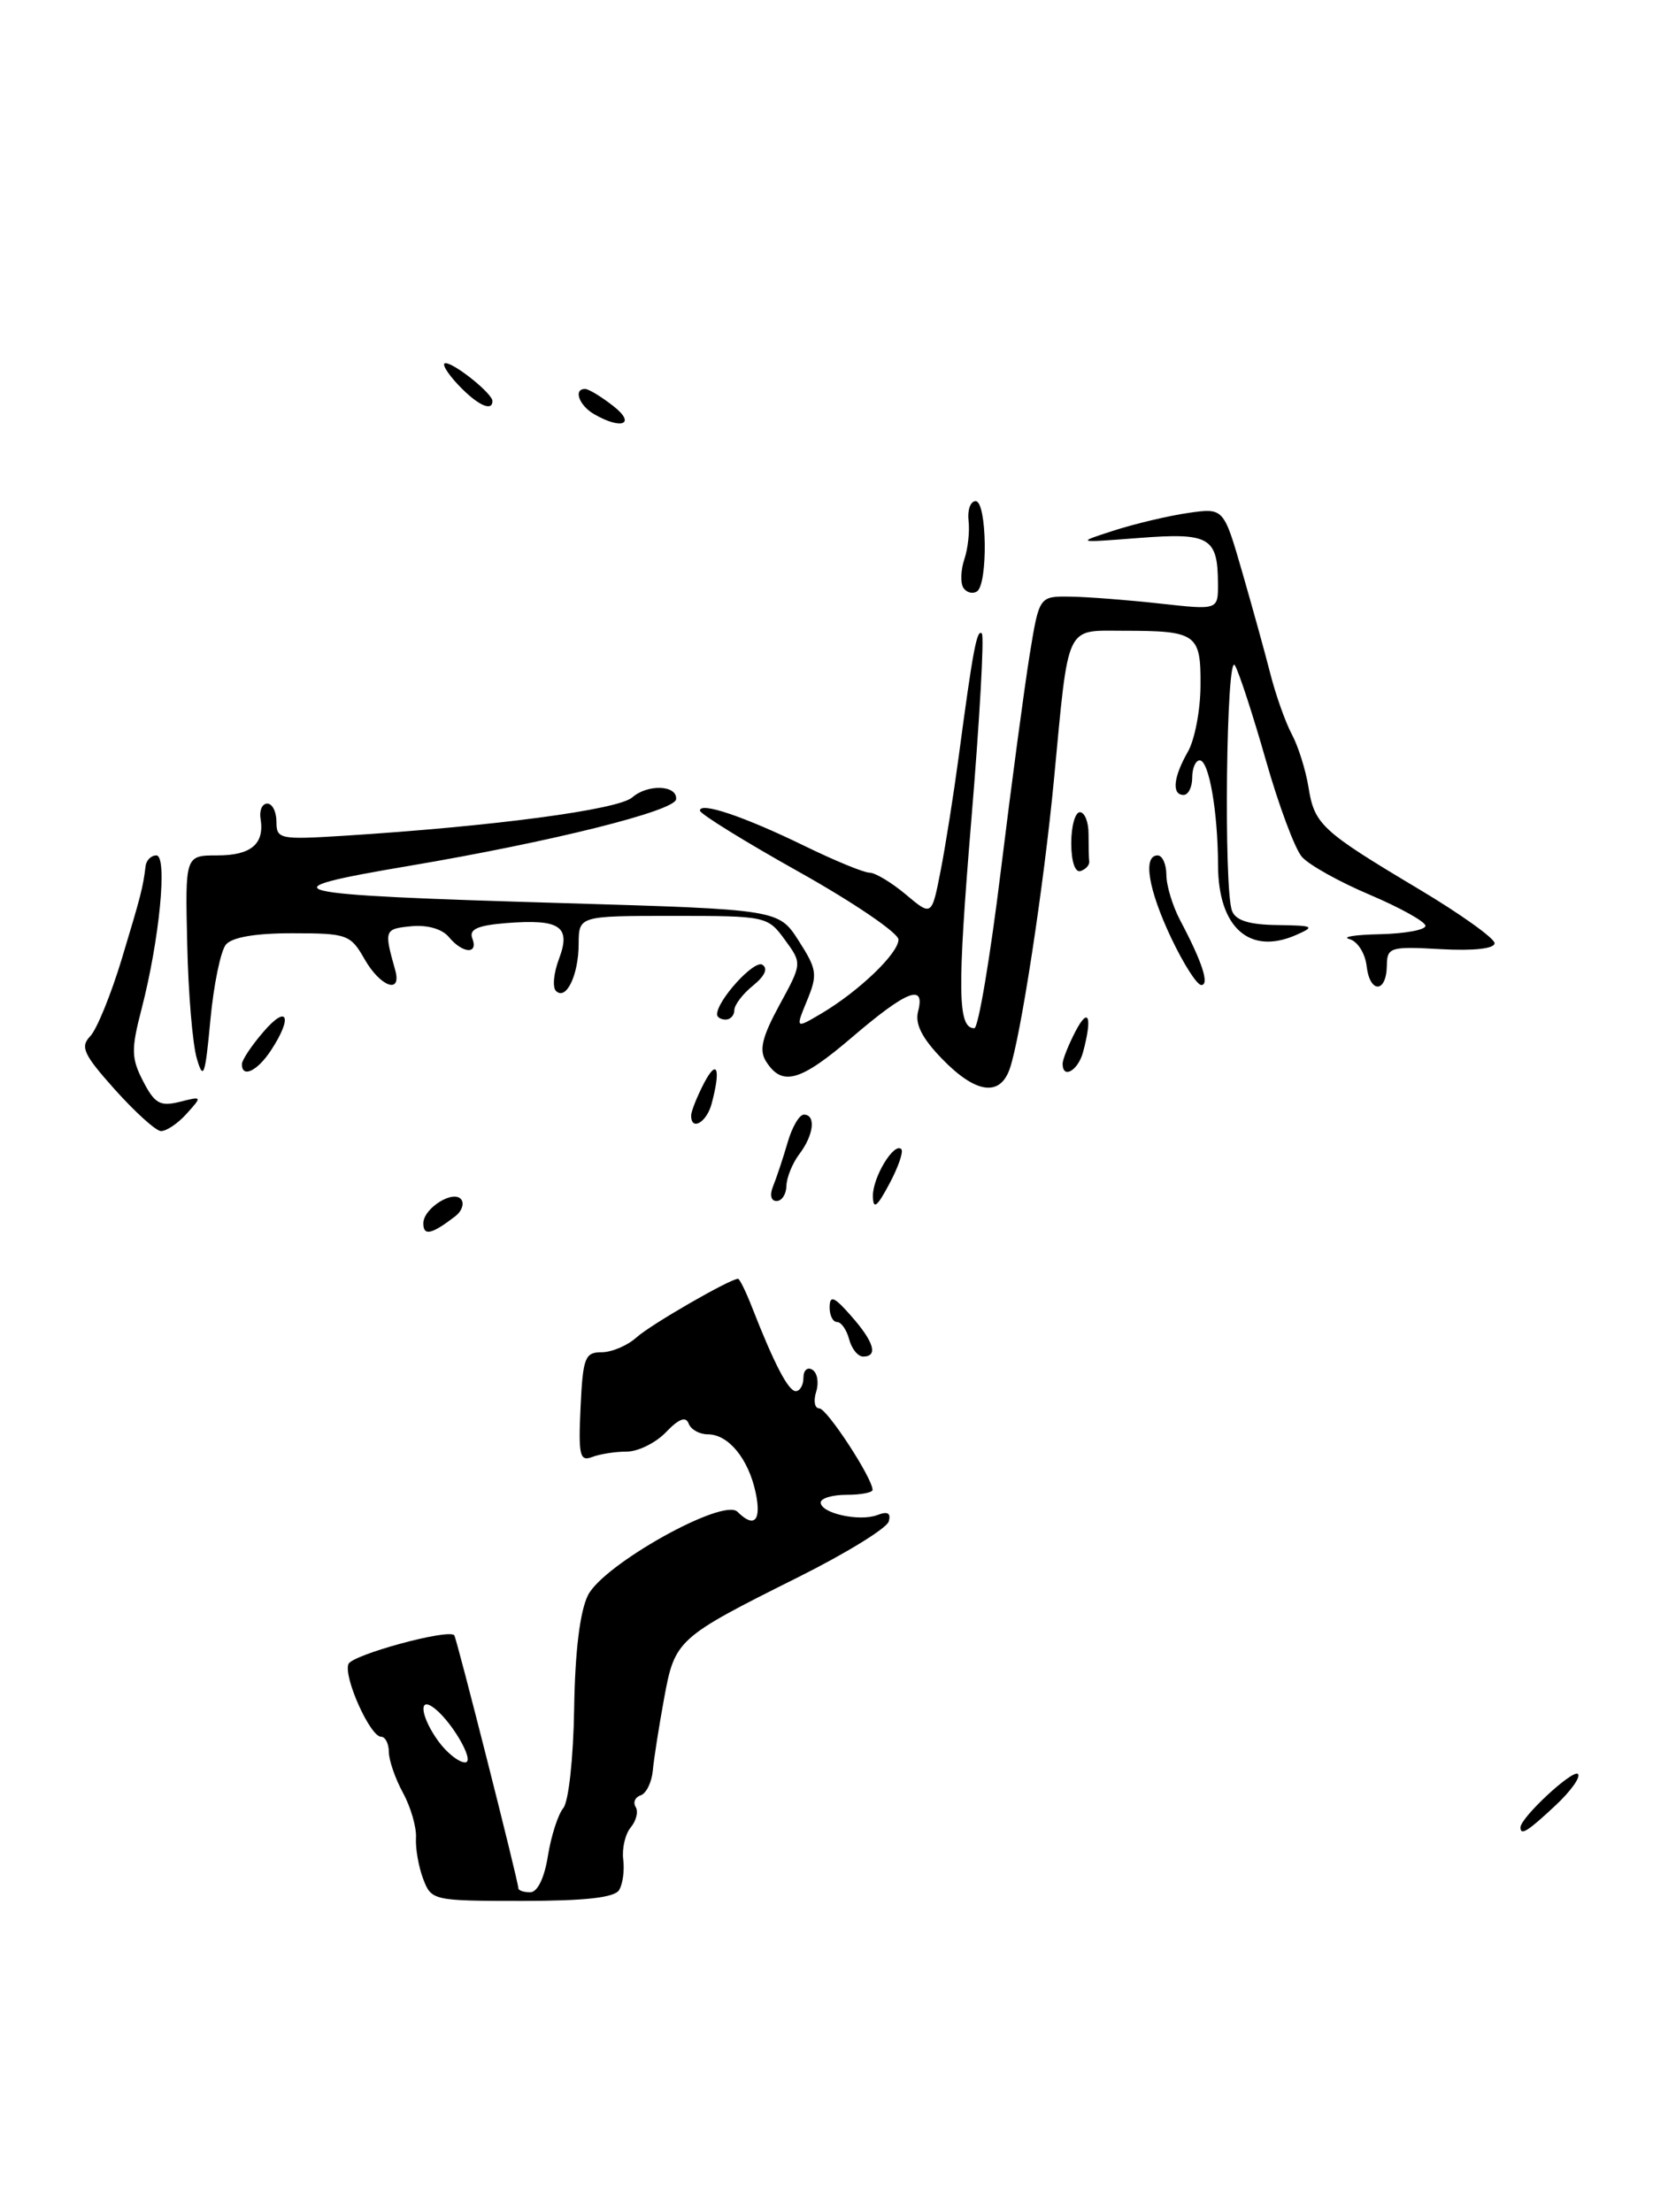 <?xml version="1.0" encoding="UTF-8" standalone="no"?>
<!DOCTYPE svg PUBLIC "-//W3C//DTD SVG 1.1//EN" "http://www.w3.org/Graphics/SVG/1.1/DTD/svg11.dtd" >
<svg xmlns="http://www.w3.org/2000/svg" xmlns:xlink="http://www.w3.org/1999/xlink" version="1.1" viewBox="0 0 194 256">
 <g >
 <path fill="currentColor"
d=" M 71.66 218.75 C 72.09 218.06 72.30 216.46 72.14 215.20 C 71.98 213.93 72.37 212.26 73.01 211.49 C 73.65 210.72 73.91 209.66 73.58 209.13 C 73.25 208.60 73.51 208.00 74.16 207.78 C 74.80 207.57 75.43 206.29 75.56 204.94 C 75.68 203.60 76.27 199.85 76.86 196.62 C 78.12 189.75 78.33 189.56 92.46 182.50 C 97.96 179.75 102.64 176.87 102.87 176.09 C 103.15 175.11 102.75 174.88 101.56 175.34 C 99.49 176.13 95.00 175.14 95.00 173.89 C 95.00 173.40 96.35 173.00 98.00 173.00 C 99.65 173.00 101.00 172.74 101.00 172.43 C 101.00 171.08 95.72 163.00 94.84 163.00 C 94.30 163.00 94.14 162.14 94.47 161.08 C 94.81 160.03 94.61 158.88 94.04 158.53 C 93.47 158.17 93.00 158.58 93.00 159.44 C 93.00 160.30 92.60 161.00 92.11 161.00 C 91.25 161.00 89.62 157.87 87.03 151.25 C 86.33 149.46 85.61 148.00 85.43 148.00 C 84.51 148.00 75.33 153.29 73.68 154.78 C 72.63 155.73 70.81 156.50 69.64 156.50 C 67.71 156.50 67.47 157.12 67.20 162.88 C 66.94 168.43 67.11 169.17 68.53 168.63 C 69.43 168.28 71.23 168.00 72.54 168.00 C 73.85 168.00 75.90 166.99 77.09 165.75 C 78.57 164.20 79.39 163.89 79.71 164.75 C 79.96 165.44 80.96 166.00 81.93 166.00 C 84.32 166.00 86.63 168.82 87.47 172.75 C 88.16 176.01 87.31 176.91 85.36 174.96 C 83.71 173.31 69.84 181.06 68.06 184.62 C 67.13 186.48 66.56 191.12 66.46 197.71 C 66.37 203.48 65.82 208.51 65.20 209.26 C 64.59 210.00 63.79 212.49 63.42 214.80 C 63.01 217.37 62.21 219.00 61.37 219.00 C 60.62 219.00 60.00 218.79 60.00 218.53 C 60.00 217.75 52.84 189.52 52.58 189.25 C 51.84 188.49 40.74 191.52 40.33 192.59 C 39.75 194.11 42.85 201.00 44.11 201.00 C 44.60 201.00 45.00 201.79 45.01 202.75 C 45.01 203.71 45.75 205.85 46.65 207.50 C 47.55 209.15 48.23 211.50 48.15 212.72 C 48.08 213.94 48.46 216.08 48.99 217.47 C 49.93 219.95 50.14 220.00 60.42 220.00 C 67.71 220.00 71.12 219.62 71.66 218.75 Z  M 52.74 140.73 C 53.42 140.20 53.73 139.37 53.43 138.88 C 52.62 137.58 49.00 139.80 49.00 141.59 C 49.00 143.09 49.98 142.86 52.74 140.73 Z  M 176.00 211.49 C 176.00 210.36 182.06 204.73 182.65 205.31 C 182.99 205.66 181.82 207.30 180.03 208.97 C 176.82 211.97 176.00 212.48 176.00 211.49 Z  M 98.29 155.00 C 98.00 153.90 97.37 153.00 96.88 153.00 C 96.40 153.00 96.01 152.21 96.03 151.25 C 96.06 149.86 96.57 150.07 98.53 152.31 C 101.18 155.31 101.67 157.00 99.91 157.00 C 99.30 157.00 98.58 156.10 98.29 155.00 Z  M 101.04 138.44 C 101.00 136.27 103.49 132.15 104.33 133.00 C 104.60 133.28 103.98 135.07 102.95 137.00 C 101.51 139.71 101.07 140.03 101.04 138.44 Z  M 89.50 137.25 C 89.89 136.29 90.64 134.04 91.16 132.25 C 91.67 130.46 92.52 129.00 93.05 129.00 C 94.47 129.00 94.20 131.35 92.53 133.56 C 91.72 134.63 91.05 136.29 91.03 137.25 C 91.01 138.21 90.50 139.00 89.89 139.00 C 89.23 139.00 89.07 138.29 89.50 137.25 Z  M 13.28 126.08 C 9.67 122.04 9.26 121.16 10.44 119.93 C 11.20 119.15 12.84 115.12 14.09 111.00 C 16.32 103.61 16.55 102.73 16.85 100.25 C 16.93 99.56 17.49 99.00 18.10 99.00 C 19.41 99.00 18.47 108.74 16.38 116.80 C 15.17 121.46 15.19 122.47 16.57 125.14 C 17.91 127.73 18.54 128.08 20.80 127.52 C 23.42 126.86 23.43 126.87 21.57 128.93 C 20.54 130.07 19.20 130.95 18.60 130.90 C 17.99 130.84 15.60 128.67 13.28 126.08 Z  M 80.00 129.11 C 80.00 128.63 80.67 126.94 81.49 125.36 C 83.01 122.45 83.46 123.67 82.37 127.75 C 81.79 129.91 80.00 130.94 80.00 129.11 Z  M 109.06 122.56 C 106.73 120.16 105.89 118.51 106.27 117.06 C 107.13 113.77 104.97 114.62 98.61 120.06 C 92.60 125.20 90.52 125.78 88.66 122.82 C 87.85 121.54 88.21 120.02 90.22 116.32 C 92.85 111.50 92.85 111.50 90.84 108.75 C 88.86 106.04 88.67 106.00 77.92 106.00 C 67.00 106.00 67.00 106.00 66.98 109.25 C 66.97 112.87 65.52 115.85 64.35 114.68 C 63.93 114.27 64.09 112.59 64.71 110.96 C 66.12 107.22 64.83 106.34 58.62 106.83 C 55.27 107.10 54.27 107.55 54.67 108.60 C 55.40 110.48 53.56 110.38 51.96 108.45 C 51.17 107.50 49.46 107.02 47.59 107.20 C 44.49 107.50 44.44 107.64 45.74 112.25 C 46.55 115.12 44.04 114.23 42.20 111.01 C 40.58 108.16 40.18 108.01 33.87 108.01 C 29.59 108.00 26.86 108.47 26.15 109.32 C 25.54 110.05 24.73 113.99 24.35 118.07 C 23.75 124.53 23.54 125.11 22.78 122.50 C 22.29 120.85 21.79 114.89 21.67 109.25 C 21.43 99.00 21.43 99.00 25.16 99.00 C 29.07 99.00 30.64 97.67 30.16 94.75 C 30.00 93.79 30.35 93.00 30.94 93.00 C 31.52 93.00 32.00 93.95 32.00 95.11 C 32.00 97.11 32.38 97.19 39.75 96.73 C 57.05 95.64 71.53 93.72 73.18 92.29 C 74.98 90.71 78.42 90.86 78.26 92.50 C 78.13 93.86 63.78 97.43 47.36 100.21 C 30.22 103.10 32.09 103.55 65.18 104.52 C 90.13 105.26 90.13 105.26 92.45 108.88 C 94.57 112.19 94.66 112.78 93.42 115.79 C 92.07 119.07 92.07 119.07 95.07 117.30 C 99.40 114.74 104.00 110.33 104.00 108.74 C 104.00 107.99 98.84 104.47 92.52 100.93 C 86.21 97.40 81.03 94.19 81.02 93.82 C 80.99 92.76 86.12 94.49 93.10 97.89 C 96.60 99.60 100.00 101.00 100.66 101.00 C 101.31 101.00 103.20 102.14 104.85 103.52 C 107.85 106.05 107.85 106.05 108.88 100.77 C 109.45 97.87 110.39 91.90 110.98 87.50 C 112.61 75.28 113.08 72.75 113.65 73.32 C 113.94 73.61 113.40 83.29 112.44 94.82 C 110.79 114.75 110.85 119.00 112.78 119.00 C 113.24 119.00 114.62 110.79 115.85 100.75 C 117.08 90.71 118.59 79.46 119.19 75.75 C 120.29 69.00 120.29 69.00 123.90 69.05 C 125.88 69.08 130.54 69.44 134.25 69.85 C 141.00 70.60 141.00 70.60 140.98 67.55 C 140.96 62.18 140.01 61.63 131.85 62.26 C 124.50 62.83 124.50 62.83 129.00 61.38 C 131.47 60.59 135.33 59.68 137.57 59.36 C 141.64 58.78 141.64 58.78 143.77 66.14 C 144.94 70.19 146.42 75.53 147.05 78.00 C 147.68 80.47 148.80 83.62 149.54 85.00 C 150.28 86.38 151.14 89.13 151.46 91.11 C 152.15 95.43 152.96 96.17 164.25 102.91 C 169.06 105.78 173.00 108.60 173.00 109.16 C 173.00 109.79 170.60 110.06 166.78 109.85 C 160.91 109.52 160.56 109.63 160.53 111.74 C 160.49 114.95 158.56 115.01 158.19 111.81 C 158.02 110.32 157.13 108.93 156.19 108.68 C 155.26 108.43 156.86 108.18 159.75 108.12 C 162.64 108.05 165.00 107.62 165.00 107.15 C 165.00 106.68 162.11 105.07 158.59 103.57 C 155.06 102.08 151.51 100.10 150.70 99.17 C 149.89 98.25 148.02 93.23 146.53 88.00 C 145.04 82.78 143.43 77.83 142.94 77.00 C 141.95 75.30 141.62 102.85 142.61 105.42 C 143.03 106.53 144.59 107.02 147.86 107.06 C 152.09 107.12 152.28 107.22 150.00 108.22 C 144.62 110.57 141.01 107.33 140.99 100.14 C 140.97 93.93 139.94 88.00 138.87 88.00 C 138.39 88.00 138.00 88.90 138.00 90.00 C 138.00 91.10 137.55 92.00 137.00 92.00 C 135.61 92.00 135.81 89.95 137.50 87.00 C 138.29 85.62 138.95 82.19 138.96 79.36 C 139.01 73.35 138.51 73.00 130.04 73.00 C 123.25 73.00 123.73 71.97 122.00 90.20 C 120.82 102.60 118.12 120.21 116.86 123.75 C 115.71 126.96 112.91 126.53 109.06 122.56 Z  M 28.00 123.16 C 28.00 122.69 29.12 121.00 30.50 119.41 C 33.28 116.17 33.91 117.69 31.38 121.54 C 29.80 123.96 28.00 124.82 28.00 123.16 Z  M 123.00 123.11 C 123.00 122.63 123.67 120.94 124.49 119.36 C 126.01 116.45 126.46 117.67 125.37 121.75 C 124.79 123.91 123.00 124.94 123.00 123.11 Z  M 83.00 117.40 C 83.00 115.78 87.29 111.06 88.24 111.65 C 88.93 112.08 88.54 112.95 87.16 114.07 C 85.97 115.03 85.00 116.31 85.00 116.91 C 85.00 117.51 84.55 118.00 84.00 118.00 C 83.45 118.00 83.00 117.73 83.00 117.40 Z  M 135.57 108.56 C 132.91 102.93 132.26 99.00 134.00 99.00 C 134.55 99.00 135.00 100.01 135.01 101.25 C 135.01 102.49 135.73 104.85 136.60 106.50 C 139.16 111.33 140.03 114.00 139.05 114.00 C 138.55 114.00 136.99 111.55 135.57 108.56 Z  M 124.00 97.58 C 124.00 95.61 124.45 94.00 125.00 94.00 C 125.55 94.00 126.00 95.12 126.00 96.50 C 126.00 97.88 126.03 99.33 126.08 99.72 C 126.12 100.12 125.67 100.61 125.08 100.81 C 124.44 101.02 124.00 99.69 124.00 97.58 Z  M 111.50 68.01 C 111.16 67.44 111.21 65.97 111.62 64.74 C 112.04 63.51 112.26 61.49 112.11 60.25 C 111.97 59.01 112.34 58.00 112.93 58.00 C 114.25 58.00 114.38 67.65 113.07 68.46 C 112.56 68.77 111.85 68.57 111.50 68.01 Z  M 68.75 47.92 C 67.00 46.90 66.34 44.98 67.75 45.02 C 68.16 45.03 69.62 45.92 71.00 47.00 C 73.67 49.09 71.96 49.79 68.75 47.92 Z  M 53.00 44.50 C 51.71 43.12 51.07 42.01 51.58 42.03 C 52.67 42.07 57.00 45.56 57.00 46.41 C 57.00 47.71 55.22 46.86 53.00 44.50 Z  M 50.75 201.53 C 48.87 198.95 48.39 196.51 49.95 197.47 C 52.02 198.75 55.14 204.00 53.82 203.97 C 53.09 203.95 51.71 202.85 50.75 201.53 Z "/>
</g>
</svg>